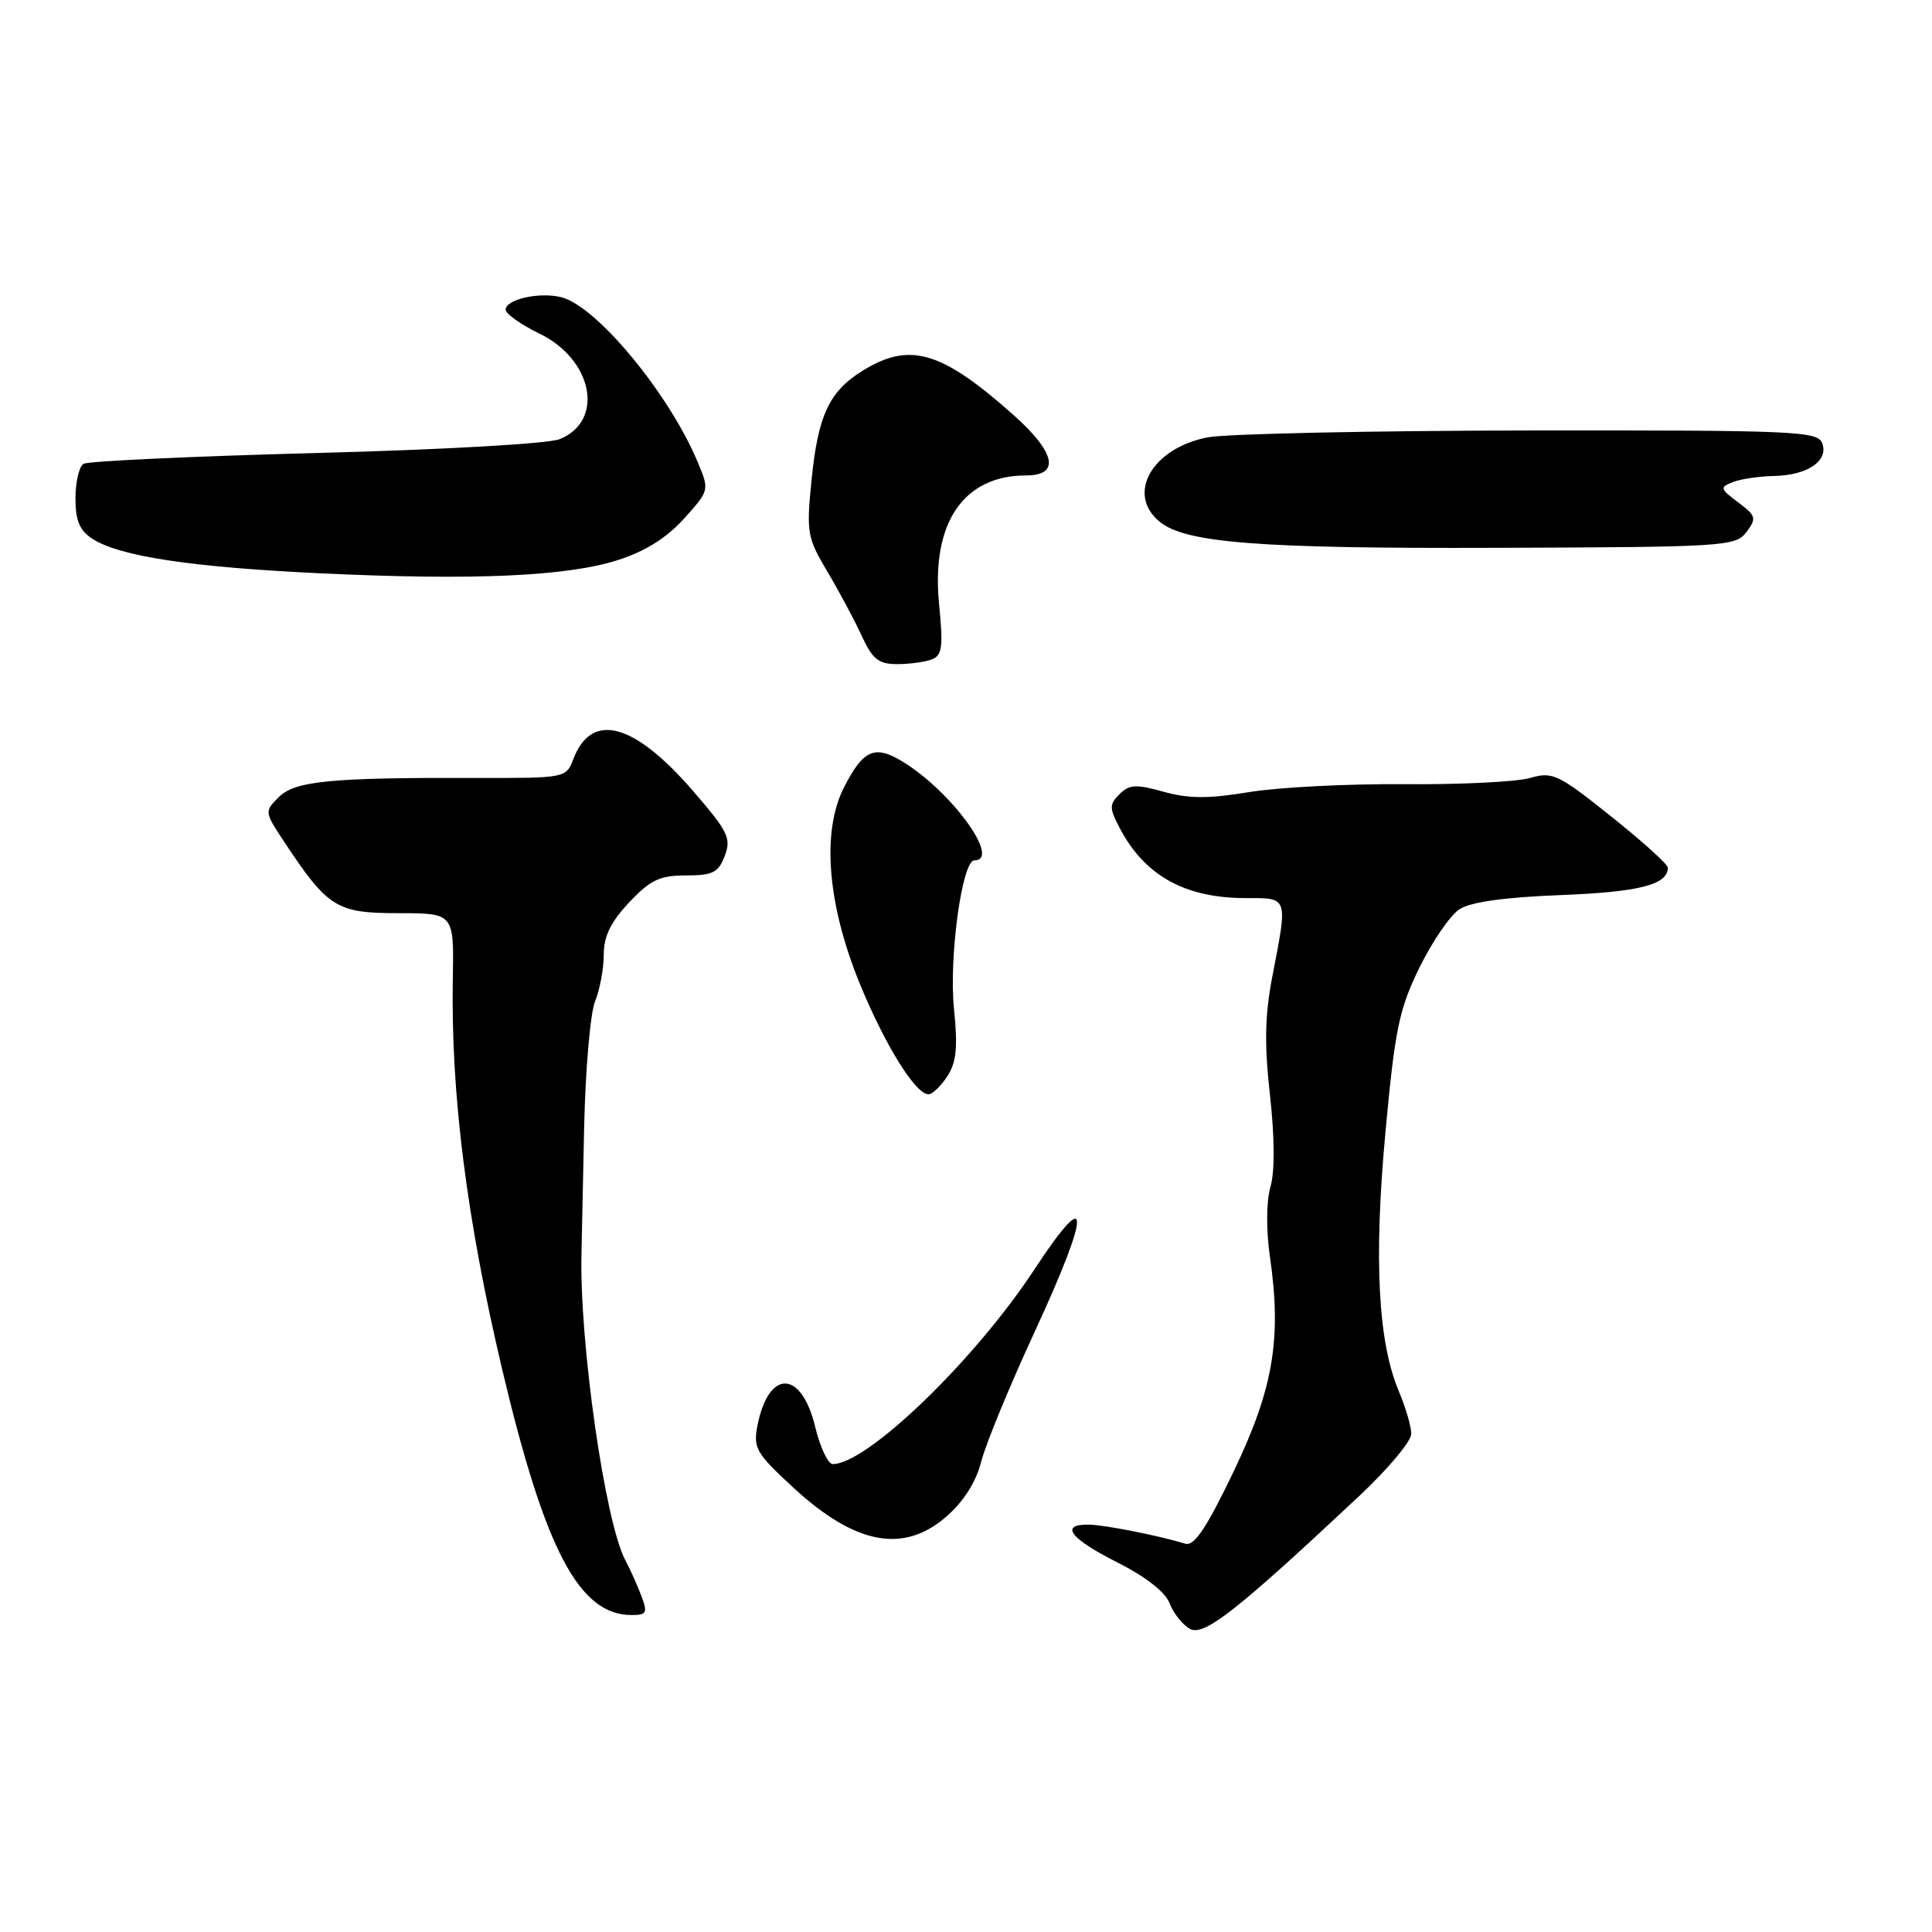 <?xml version="1.0" encoding="UTF-8" standalone="no"?>
<!DOCTYPE svg PUBLIC "-//W3C//DTD SVG 1.1//EN" "http://www.w3.org/Graphics/SVG/1.1/DTD/svg11.dtd" >
<svg xmlns="http://www.w3.org/2000/svg" xmlns:xlink="http://www.w3.org/1999/xlink" version="1.1" viewBox="0 0 256 256">
 <g >
 <path fill="currentColor"
d=" M 180.21 198.13 C 183.94 194.62 187.00 190.97 187.00 190.00 C 187.00 189.03 186.26 186.50 185.36 184.37 C 182.59 177.82 182.02 166.89 183.58 150.00 C 184.84 136.37 185.38 133.74 188.08 128.22 C 189.77 124.77 192.15 121.29 193.37 120.49 C 194.85 119.52 199.33 118.89 206.85 118.60 C 217.24 118.19 221.00 117.23 221.00 114.97 C 221.00 114.53 217.61 111.47 213.47 108.17 C 206.44 102.56 205.72 102.22 202.72 103.09 C 200.95 103.60 193.43 103.97 186.00 103.91 C 178.57 103.85 169.35 104.32 165.50 104.96 C 160.11 105.85 157.51 105.84 154.18 104.91 C 150.53 103.89 149.63 103.94 148.34 105.23 C 146.99 106.58 146.98 107.07 148.32 109.63 C 151.63 116.01 156.98 119.00 165.07 119.00 C 170.74 119.00 170.65 118.74 168.60 129.34 C 167.60 134.52 167.52 138.34 168.28 145.11 C 168.90 150.72 168.93 155.25 168.34 157.27 C 167.79 159.19 167.76 162.94 168.27 166.50 C 169.85 177.43 168.73 183.98 163.44 195.03 C 159.87 202.47 158.24 204.90 157.07 204.55 C 153.37 203.43 146.33 202.05 144.25 202.02 C 140.36 201.98 141.78 203.86 148.04 207.02 C 151.81 208.92 154.42 210.96 154.98 212.45 C 155.48 213.76 156.69 215.28 157.66 215.83 C 159.52 216.87 163.85 213.47 180.21 198.13 Z  M 84.97 211.43 C 84.44 210.02 83.49 207.92 82.87 206.76 C 80.17 201.72 76.75 177.80 77.05 166.00 C 77.08 164.62 77.24 157.20 77.40 149.50 C 77.56 141.80 78.22 134.23 78.85 132.68 C 79.48 131.14 80.00 128.36 80.00 126.51 C 80.00 124.06 80.92 122.17 83.37 119.57 C 86.18 116.59 87.42 116.00 90.89 116.00 C 94.45 116.00 95.19 115.62 96.04 113.40 C 96.92 111.08 96.47 110.16 91.79 104.76 C 83.97 95.73 78.37 94.26 75.96 100.61 C 75.02 103.08 74.88 103.11 63.25 103.08 C 43.76 103.02 39.08 103.48 36.93 105.63 C 35.03 107.52 35.05 107.60 37.64 111.52 C 43.45 120.29 44.59 121.00 52.77 121.00 C 60.16 121.00 60.16 121.00 60.00 129.75 C 59.73 144.91 61.83 161.51 66.52 181.36 C 72.21 205.40 76.73 214.00 83.70 214.00 C 85.70 214.00 85.84 213.72 84.97 211.43 Z  M 125.45 200.91 C 127.71 198.93 129.35 196.33 130.02 193.66 C 130.60 191.37 133.80 183.60 137.14 176.38 C 144.60 160.22 144.57 156.78 137.06 168.21 C 129.18 180.22 114.92 193.98 110.35 194.00 C 109.72 194.00 108.67 191.78 108.02 189.08 C 106.21 181.52 101.87 181.38 100.38 188.83 C 99.78 191.87 100.15 192.52 105.10 197.10 C 113.34 204.70 119.76 205.91 125.45 200.91 Z  M 125.52 142.62 C 126.73 140.76 126.93 138.79 126.41 133.70 C 125.71 126.90 127.48 114.00 129.11 114.00 C 132.71 114.00 126.09 104.88 119.62 100.93 C 115.91 98.66 114.39 99.32 111.84 104.32 C 108.83 110.21 109.63 119.91 113.99 130.50 C 117.32 138.57 121.32 145.00 123.03 145.00 C 123.54 145.00 124.66 143.93 125.52 142.62 Z  M 123.47 87.37 C 124.85 86.85 124.99 85.71 124.43 80.02 C 123.38 69.31 127.65 63.00 135.95 63.00 C 140.53 63.00 139.88 59.95 134.25 54.95 C 124.75 46.50 120.54 45.27 114.34 49.10 C 109.85 51.87 108.38 55.03 107.52 63.74 C 106.84 70.55 106.97 71.27 109.63 75.74 C 111.19 78.36 113.24 82.19 114.18 84.25 C 115.61 87.35 116.41 88.00 118.87 88.00 C 120.50 88.00 122.57 87.72 123.47 87.37 Z  M 81.85 74.22 C 85.46 73.07 88.31 71.29 90.61 68.75 C 94.01 64.98 94.01 64.97 92.46 61.25 C 88.66 52.16 79.06 40.56 74.37 39.38 C 71.49 38.66 67.00 39.66 67.00 41.03 C 67.00 41.58 69.02 43.01 71.49 44.21 C 78.58 47.65 80.14 55.78 74.16 58.19 C 72.65 58.80 58.66 59.59 41.81 60.03 C 25.48 60.46 11.64 61.10 11.06 61.46 C 10.48 61.82 10.00 63.88 10.00 66.04 C 10.00 69.00 10.55 70.30 12.25 71.40 C 15.87 73.73 25.38 75.16 42.50 75.97 C 62.78 76.92 75.06 76.38 81.85 74.22 Z  M 231.42 70.49 C 232.78 68.67 232.69 68.34 230.31 66.56 C 227.90 64.76 227.85 64.57 229.61 63.88 C 230.65 63.47 233.10 63.11 235.06 63.07 C 239.51 62.98 242.34 61.06 241.45 58.72 C 240.84 57.13 237.85 57.00 202.64 57.04 C 181.66 57.07 162.49 57.48 160.03 57.95 C 152.67 59.37 149.20 65.43 153.63 69.11 C 157.04 71.94 166.76 72.70 198.21 72.59 C 228.65 72.49 229.99 72.40 231.42 70.49 Z "/>
</g>
</svg>